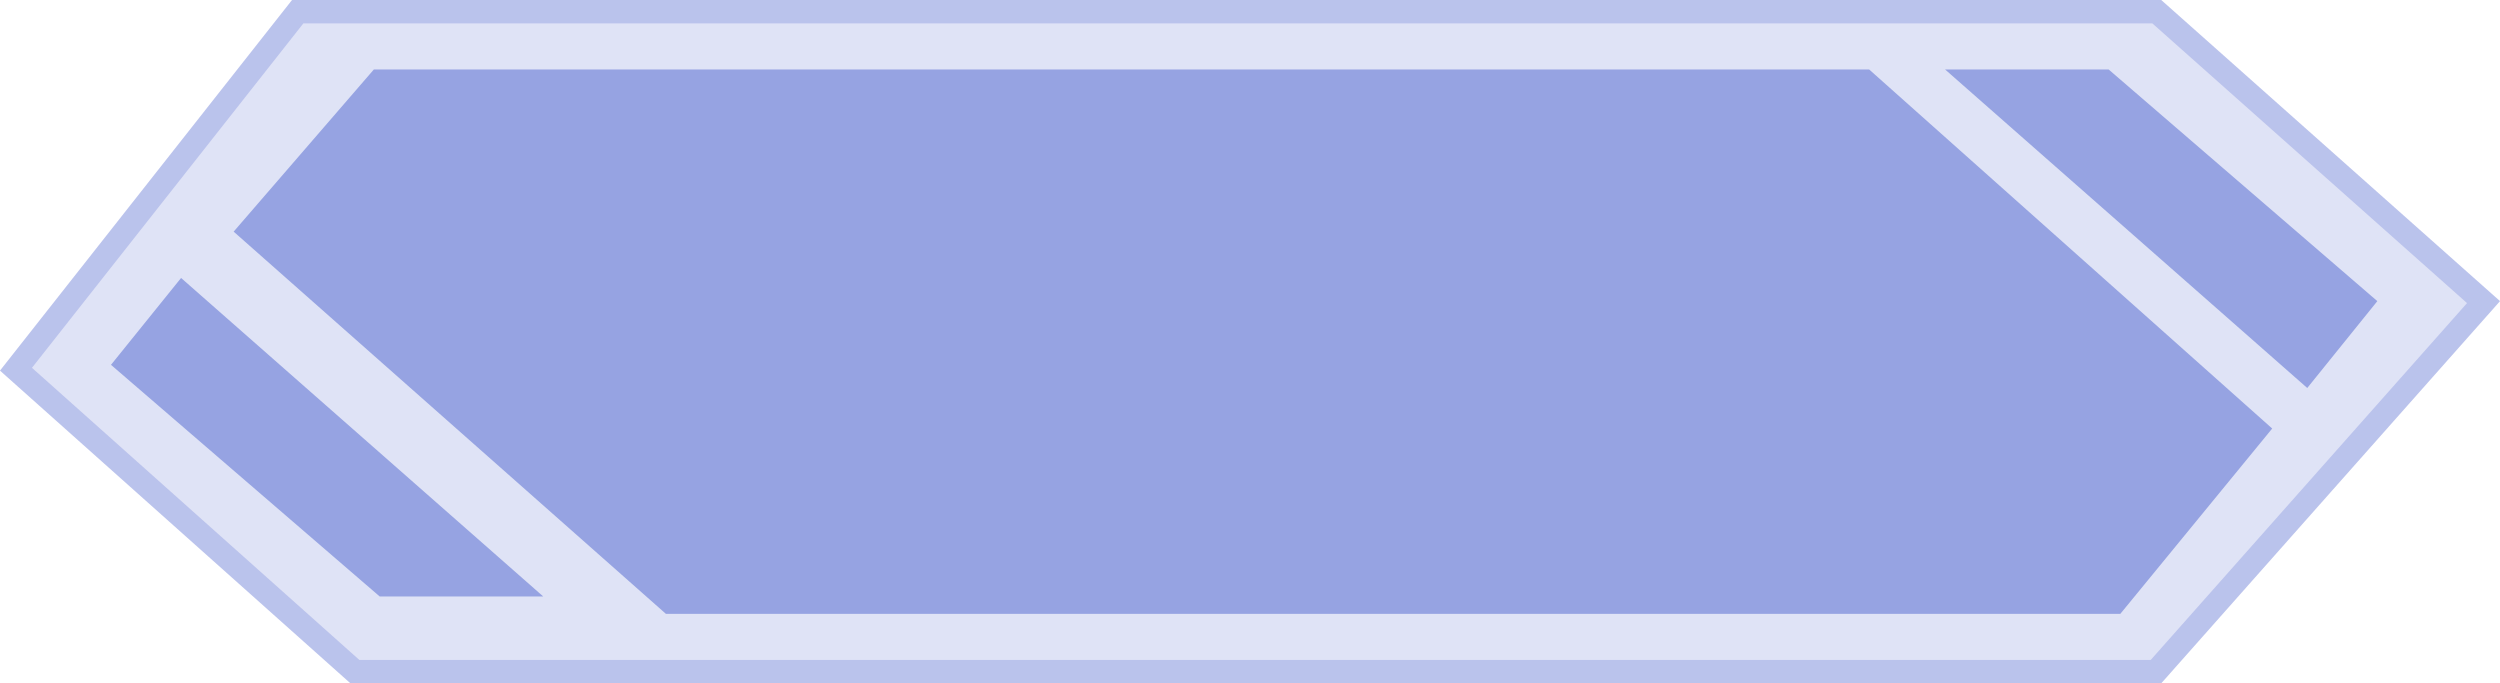 <svg width="150" height="41" viewBox="0 0 150 41" fill="none" xmlns="http://www.w3.org/2000/svg">
<path d="M17.523 0H129.673L150 18.068L129.673 41H21.028L0 22.237L17.523 0Z" fill="#2844C3" fill-opacity="0.15"/>
<path d="M0.959 22.153L17.863 0.701H129.406L149.011 18.127L129.358 40.299H21.295L0.959 22.153Z" stroke="#2844C3" stroke-opacity="0.2" stroke-width="1.402"/>
<path fill-rule="evenodd" clip-rule="evenodd" d="M138.435 23.28L116.706 4.169H126.519L142.64 18.068L138.435 23.28ZM22.43 4.169H112.15L136.332 25.712L127.22 36.831H39.954L14.019 13.898L22.43 4.169ZM32.594 35.788L10.865 16.678L6.659 21.89L22.781 35.788H32.594Z" fill="#2844C3" fill-opacity="0.4"/>
</svg>
